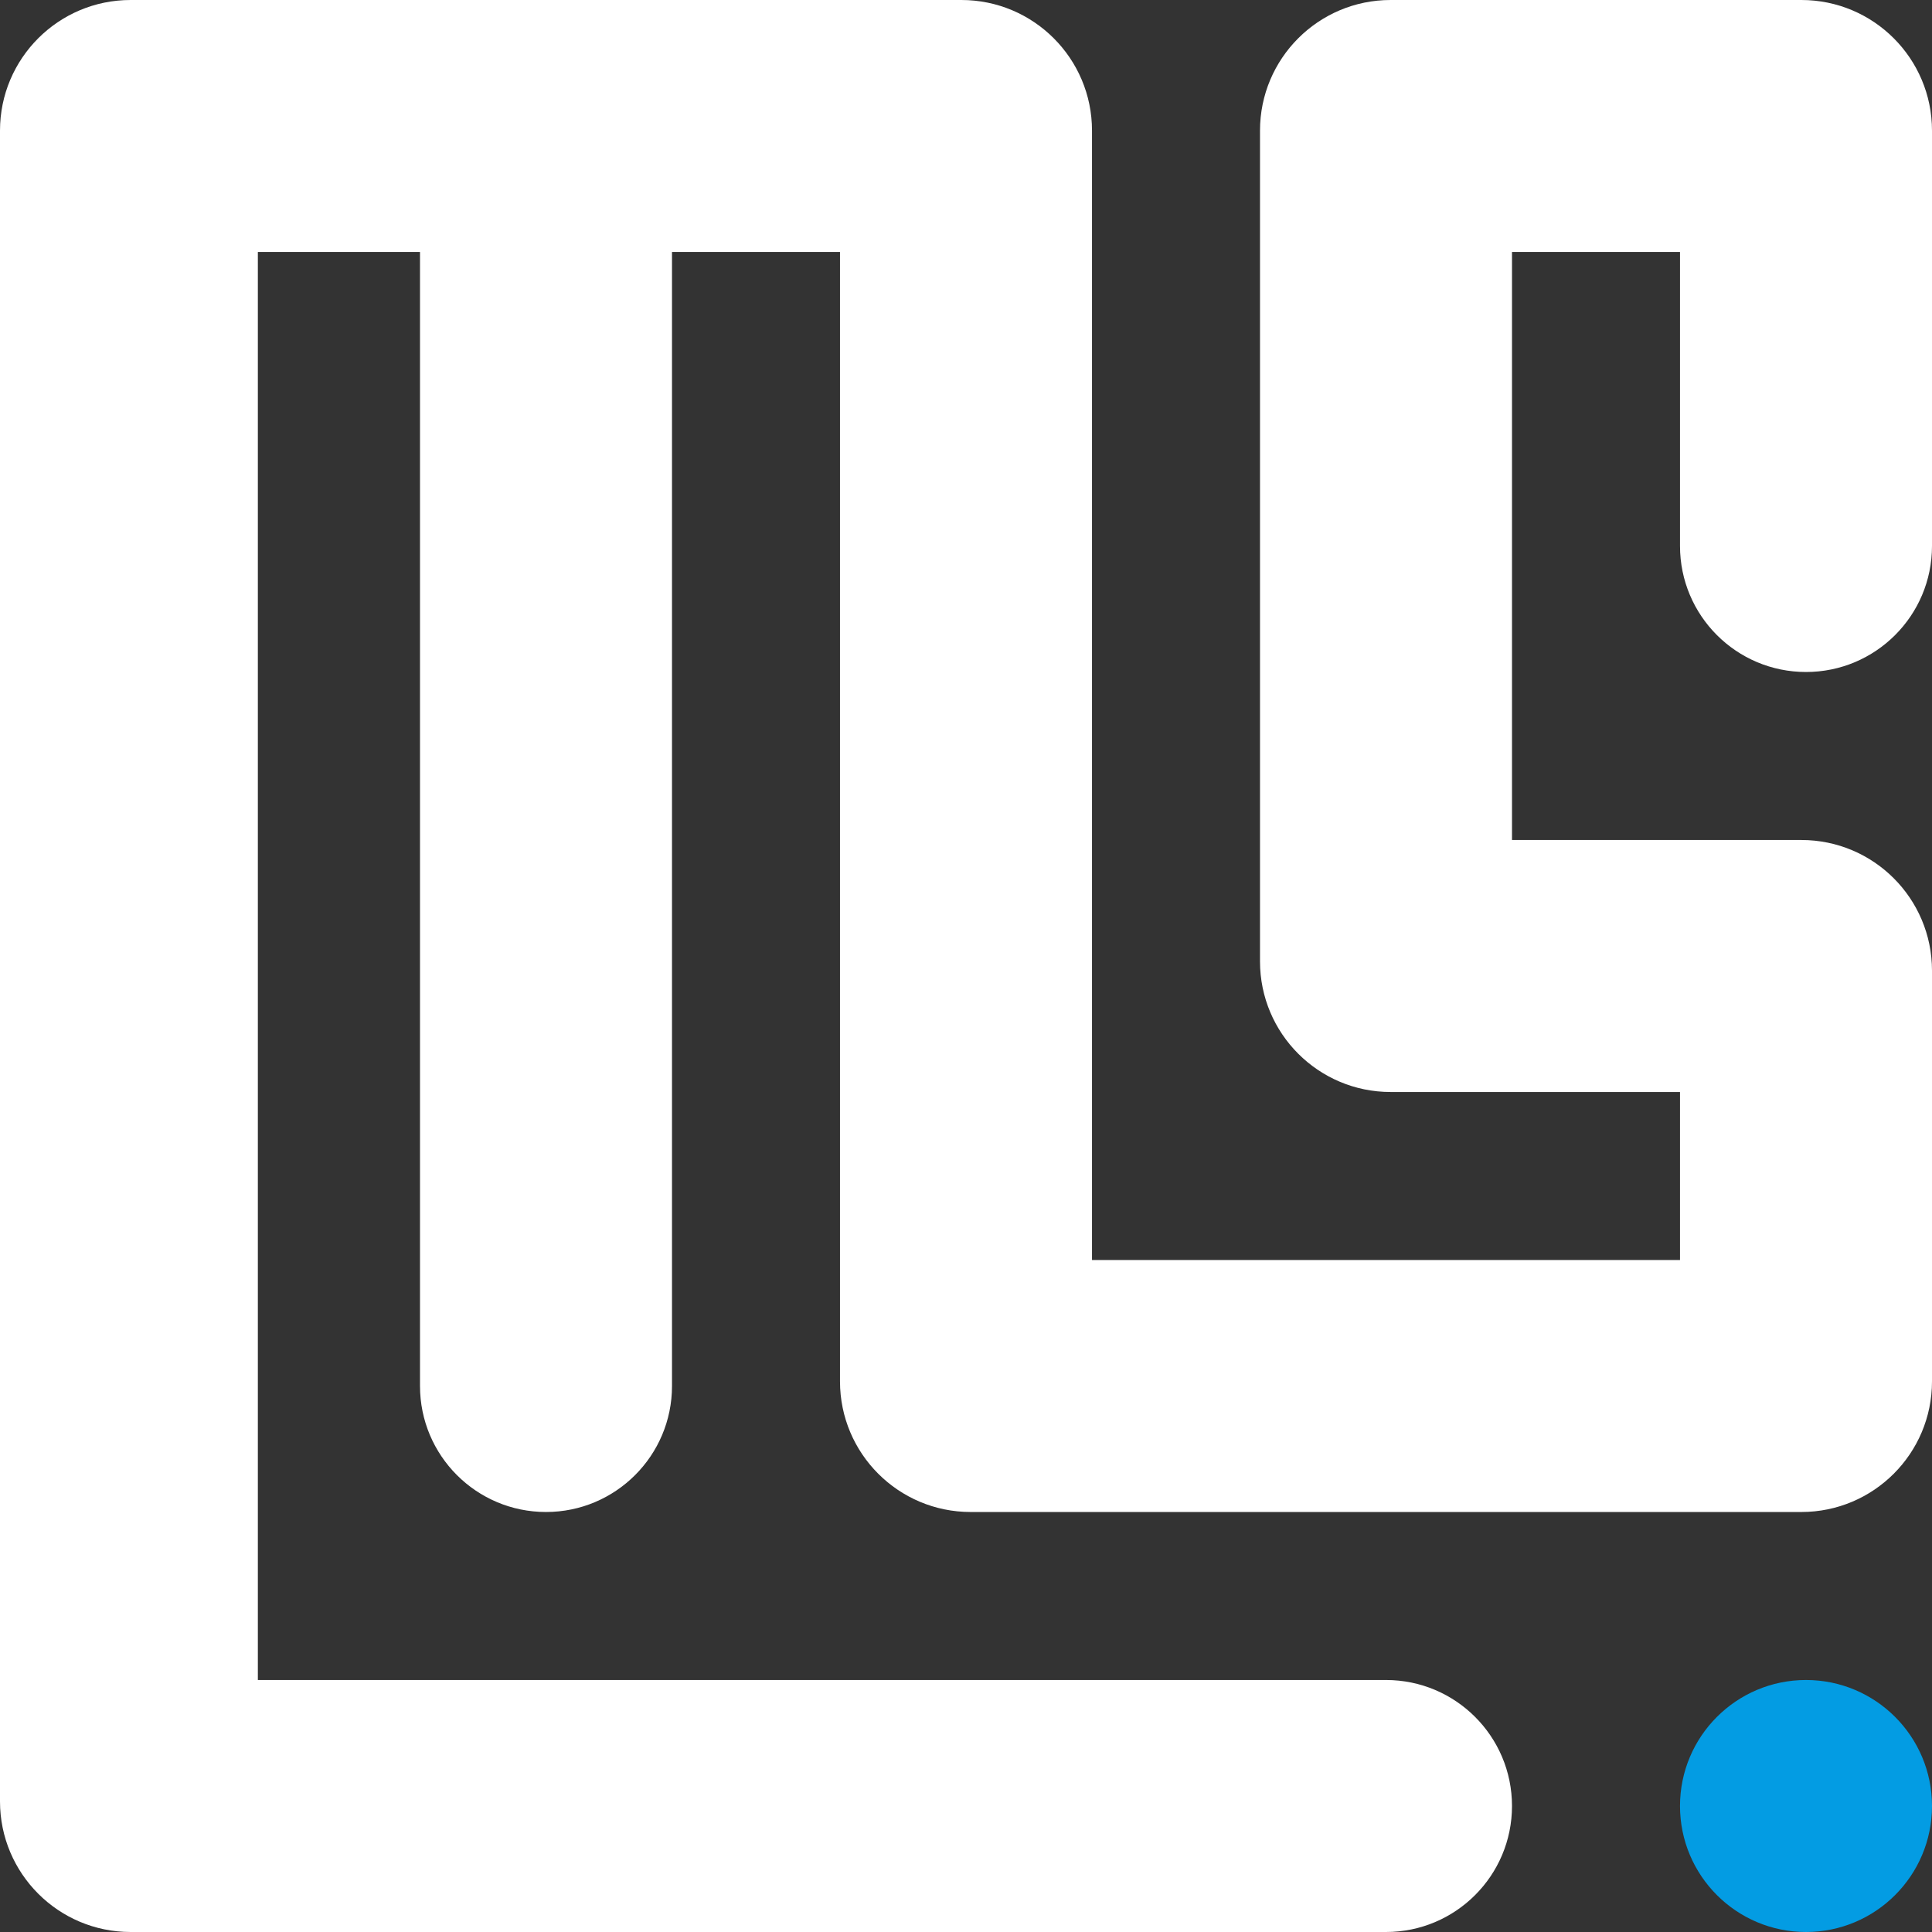 <svg width="120" height="120" viewBox="0 0 120 120" fill="none" xmlns="http://www.w3.org/2000/svg">
<rect x="0" y="0" width="120" height="120" fill="#333333" stroke="none"/>
<path fill-rule="evenodd" clip-rule="evenodd" d="M0 8.113C0 3.632 3.632 0 8.113 0H59.713C64.194 0 67.826 3.632 67.826 8.113V78.261H104.348V67.826H86.374C81.893 67.826 78.261 64.194 78.261 59.713V8.113C78.261 3.632 81.893 0 86.374 0H111.887C116.368 0 120 3.632 120 8.113V33.913C120 38.235 116.496 41.739 112.174 41.739C107.852 41.739 104.348 38.235 104.348 33.913V15.652H93.913V52.174H111.887C116.368 52.174 120 55.806 120 60.287V85.8C120 90.281 116.368 93.913 111.887 93.913H60.287C55.806 93.913 52.174 90.281 52.174 85.8V15.652H41.739V86.087C41.739 90.409 38.235 93.913 33.913 93.913C29.591 93.913 26.087 90.409 26.087 86.087V15.652H16.016V104.348H86.087C90.409 104.348 93.913 107.852 93.913 112.174C93.913 116.496 90.409 120 86.087 120H8.113C3.632 120 0 116.368 0 111.887V8.113Z" fill="white"/>
<path d="M120 112.174C120 116.496 116.496 120 112.174 120C107.852 120 104.348 116.496 104.348 112.174C104.348 107.852 107.852 104.348 112.174 104.348C116.496 104.348 120 107.852 120 112.174Z" fill="#039CE3"/>
</svg>
